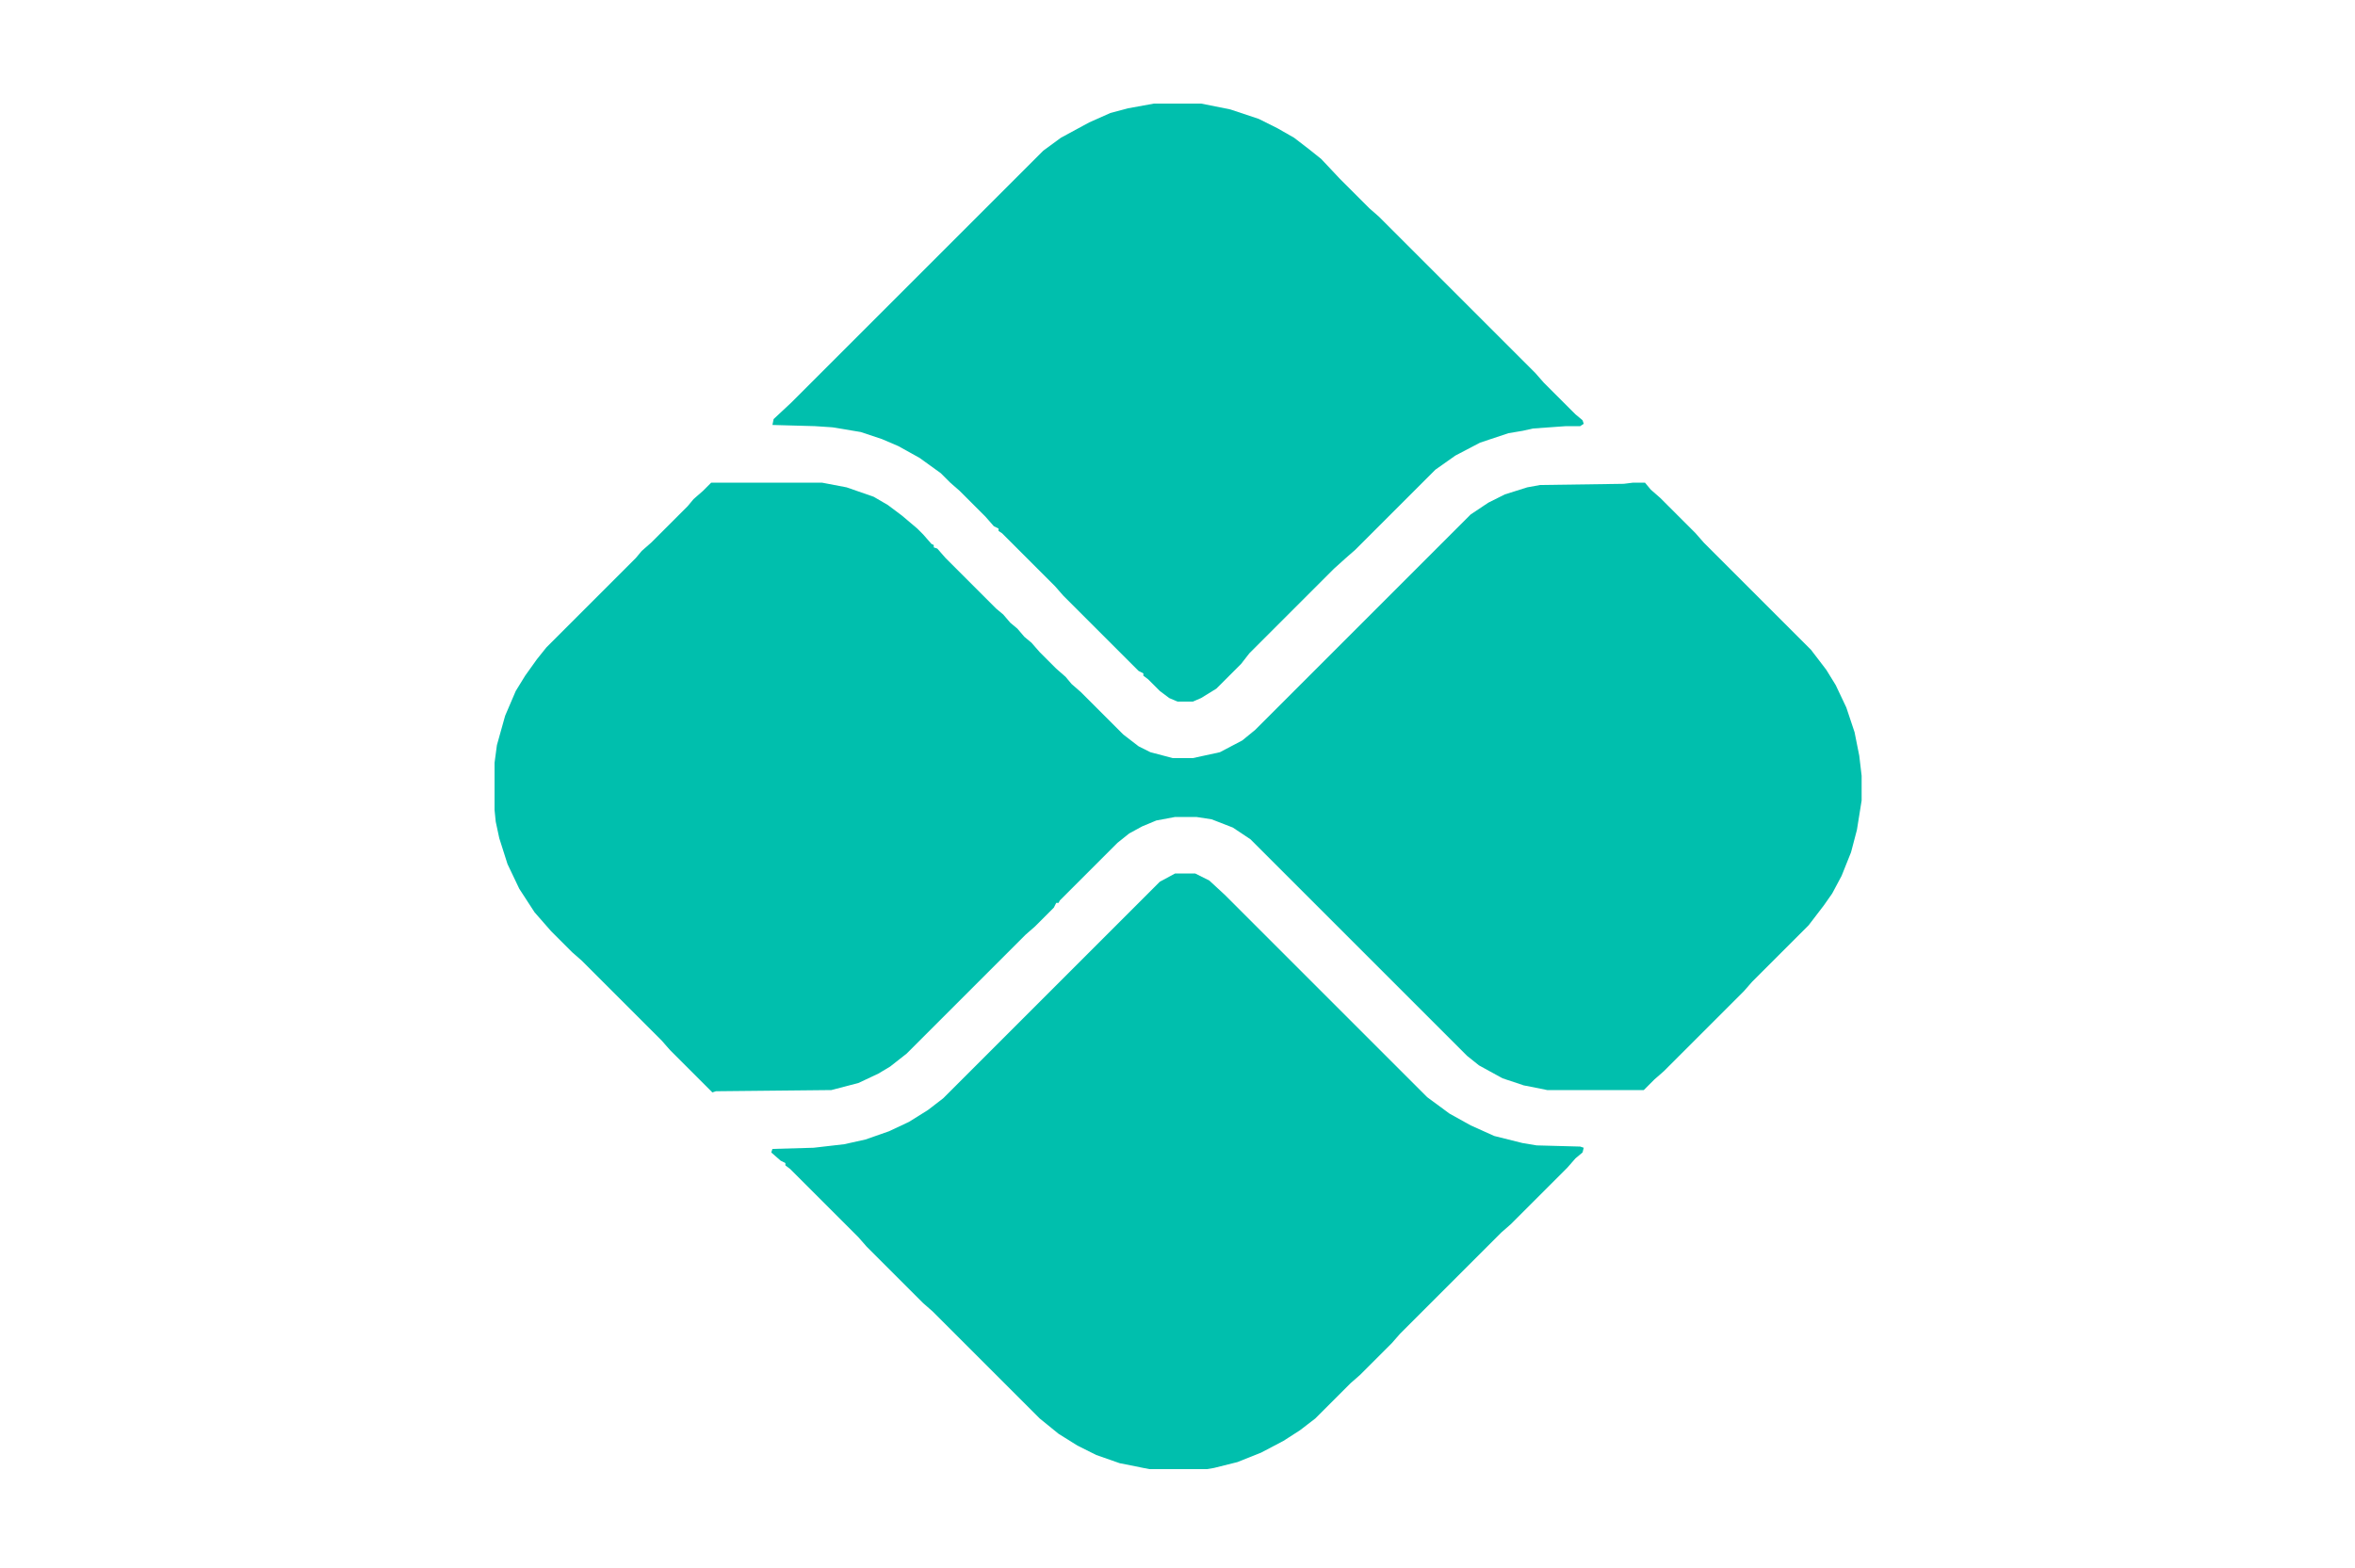 <?xml version="1.0" encoding="UTF-8"?>
<svg version="1.1" viewBox="0 0 2000 1332" width="500" height="333" xmlns="http://www.w3.org/2000/svg">
<path transform="translate(0)" d="m0 0h2e3v1332h-2e3z" fill="transparent"/>
<path transform="translate(604,410)" d="m0 0h94l21 4 23 8 12 7 12 9 13 11 5 5 7 8 2 1v2l3 1 7 8 43 43 6 5 6 7 6 5 6 7 6 5 7 8 14 14 8 7 5 6 8 7 36 36 13 10 10 5 19 5h17l23-5 19-10 11-9 183-183 15-10 14-7 19-6 11-2 71-1 8-1h10l5 6 8 7 30 30 7 8 91 91 13 17 8 13 9 19 7 21 4 20 2 17v21l-4 25-5 19-8 20-8 15-7 10-13 17-48 48-7 8-68 68-8 7-9 9h-82l-20-4-18-6-20-11-10-8-184-184-15-10-18-7-13-2h-18l-16 3-12 5-11 6-10 8-49 49-1 2h-2l-2 4-16 16-8 7-101 101-14 11-10 6-17 8-23 6-98 1-3 1-36-36-7-8-68-68-8-7-18-18-14-16-13-20-10-21-7-22-3-14-1-10v-40l2-15 7-25 9-21 8-13 10-14 8-10 76-76 5-6 8-7 31-31 5-6 8-7z" fill="#00BFAD"/>
<path transform="translate(980,88)" d="m0 0h40l25 5 24 8 16 8 14 8 13 10 10 8 16 17 25 25 8 7 133 133 7 8 27 27 6 5 1 3-3 2h-12l-28 2-9 2-12 2-24 8-21 11-17 12-68 68-8 7-10 9-72 72-7 9-21 21-13 8-7 3h-13l-7-3-8-6-10-10-4-3v-2l-4-2-64-64-7-8-45-45-3-2v-2l-4-2-7-8-22-22-8-7-8-8-18-13-18-10-14-6-18-6-24-4-15-1-36-1 1-5 15-14 214-214 15-11 24-13 18-8 15-4z" fill="#00BFAD"/>
<path transform="translate(998,742)" d="m0 0h17l12 6 13 12 172 172 19 14 18 10 20 9 24 6 12 2 37 1 3 1-1 4-6 5-7 8-48 48-8 7-86 86-7 8-27 27-8 7-30 30-13 10-14 9-19 10-20 8-20 5-6 1h-49l-25-5-20-7-16-8-16-10-16-13-91-91-8-7-48-48-7-8-58-58-4-3v-2l-4-2-8-7 1-3 35-1 26-3 18-4 20-7 17-8 16-10 13-10 184-184z" fill="#00BFAD"/>
</svg>
